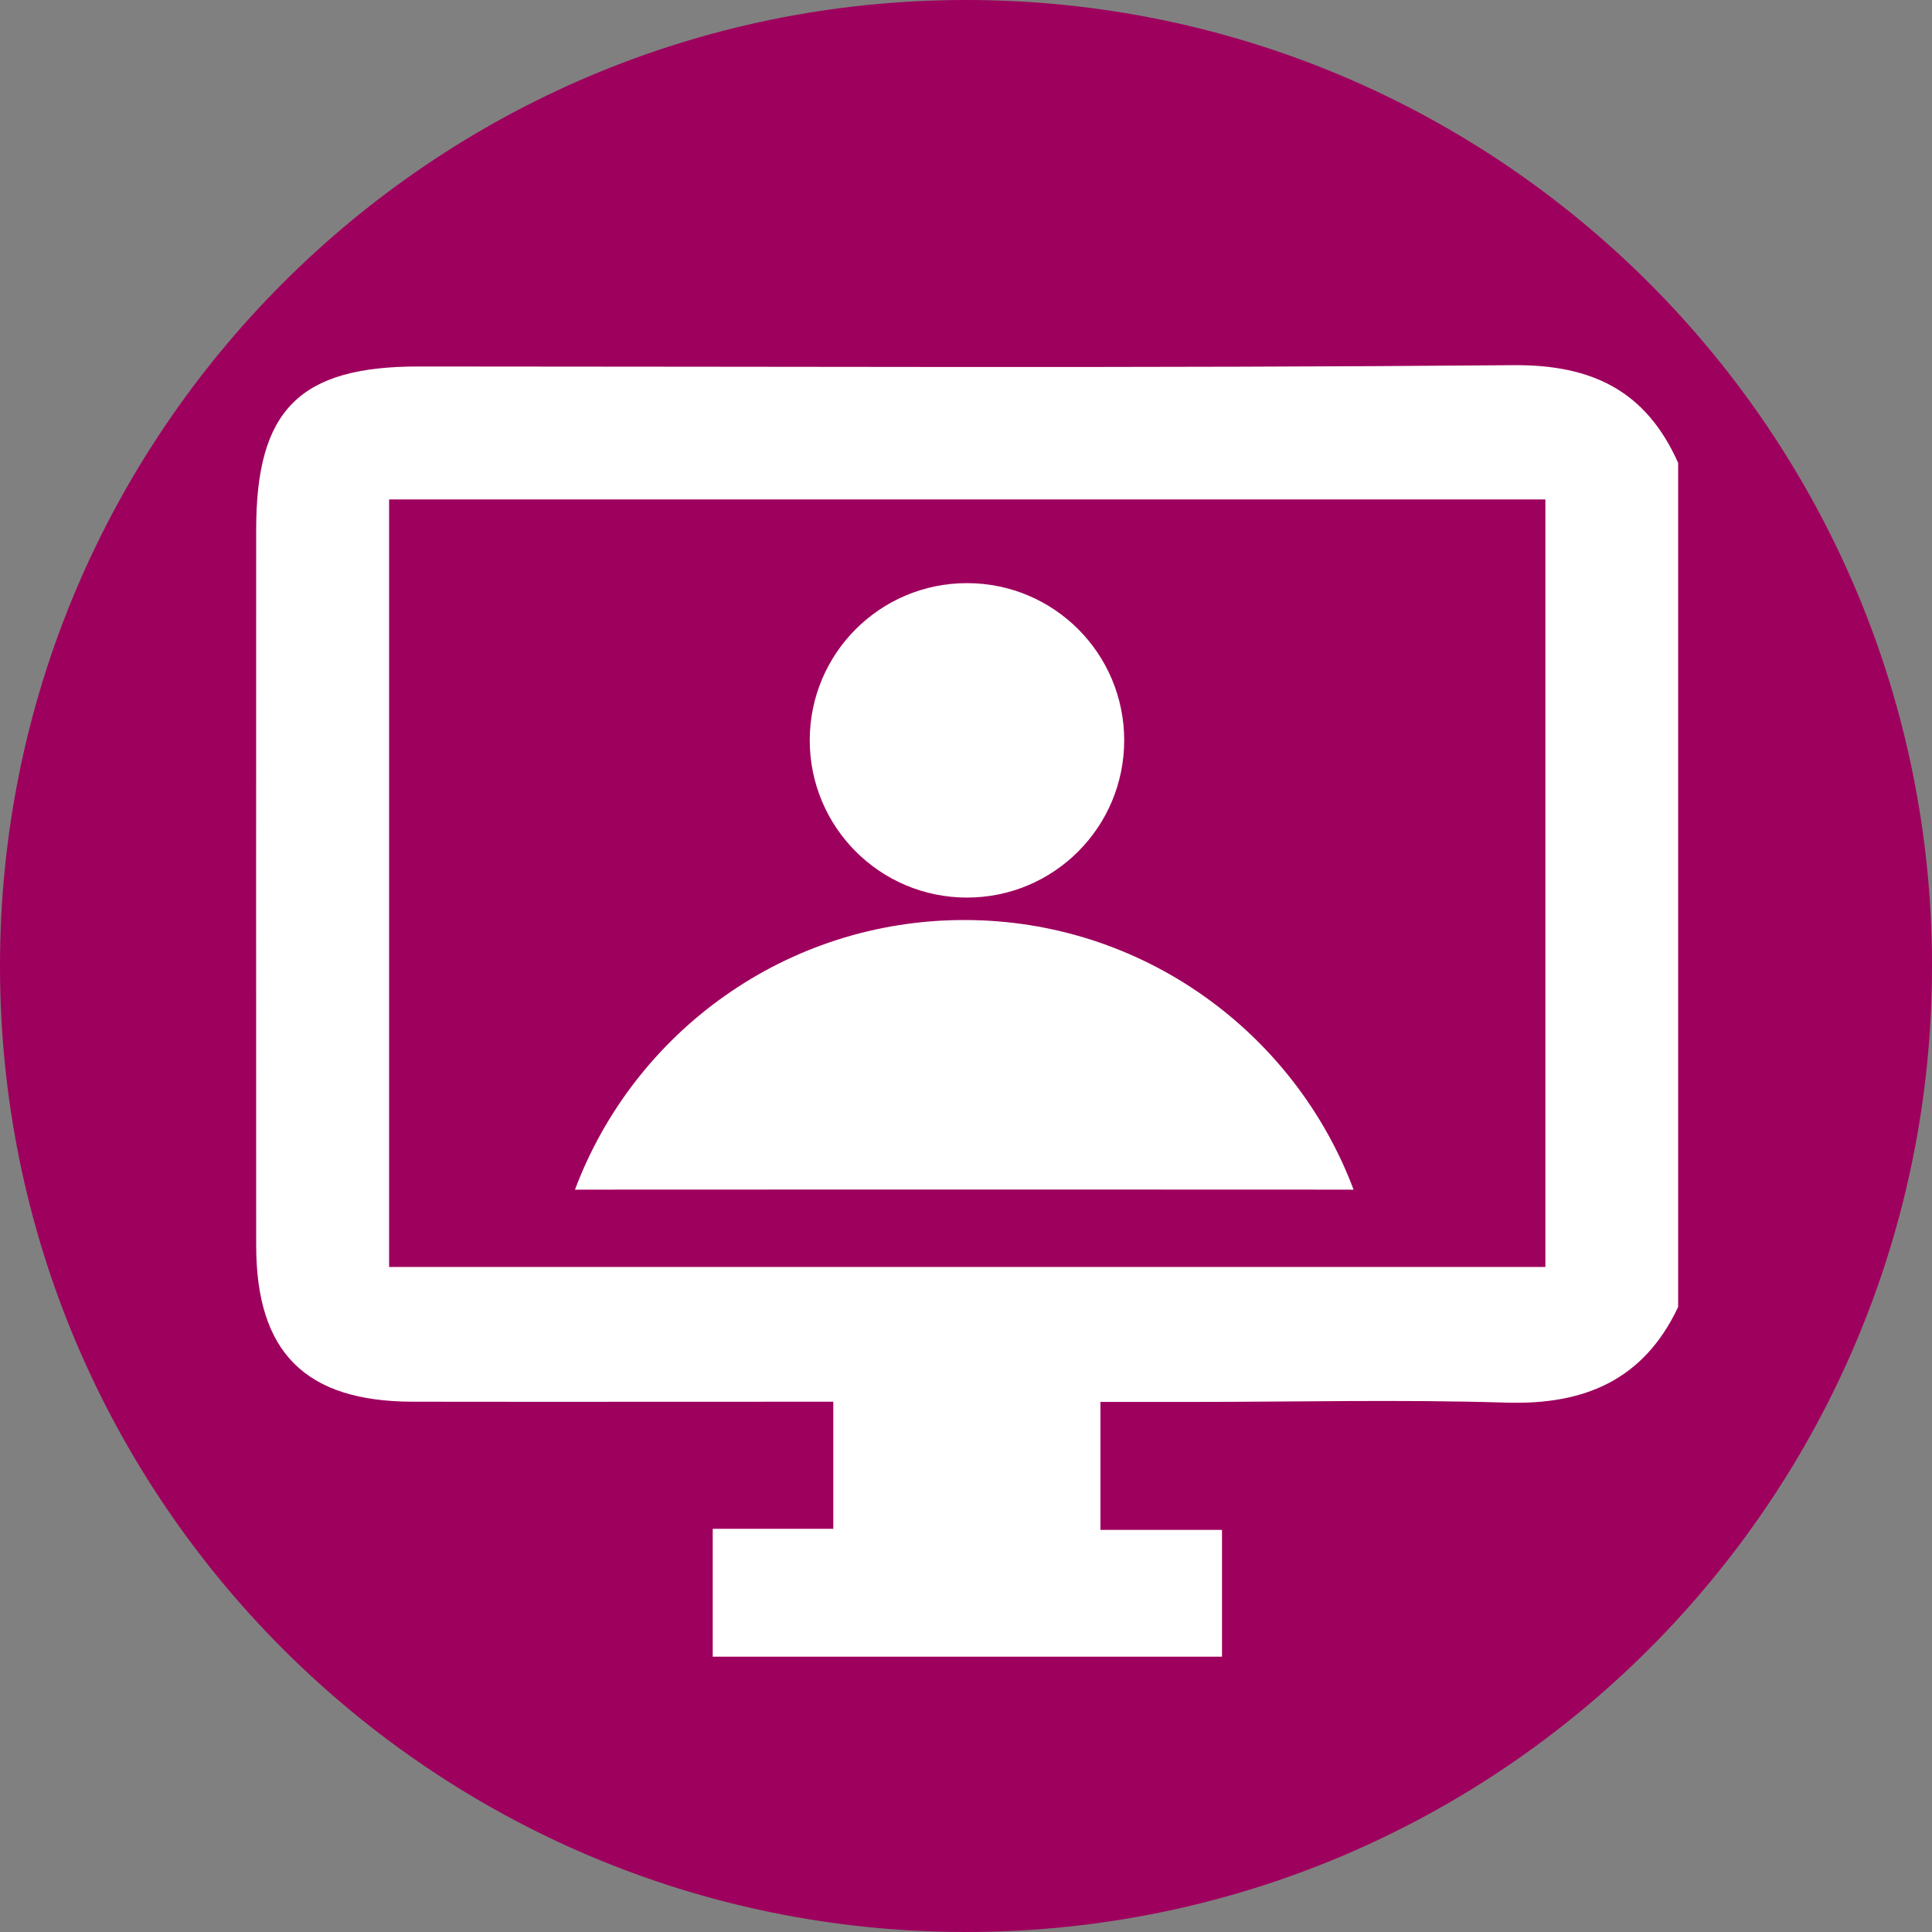 <?xml version="1.0" encoding="UTF-8"?>
<svg xmlns="http://www.w3.org/2000/svg" xmlns:xlink="http://www.w3.org/1999/xlink" width="75pt" height="75pt" viewBox="0 0 75 75" version="1.1">
<rect x="0" y="0" width="75" height="75" fill="#808080" stroke="none"/>
<g id="surface2">
<path style=" stroke:none;fill-rule:nonzero;fill:rgb(61.961%,0%,36.471%);fill-opacity:1;" d="M 75 37.5 C 75 16.793 58.207 0 37.5 0 C 16.793 0 0 16.793 0 37.5 C 0 58.207 16.793 75 37.5 75 C 58.207 75 75 58.207 75 37.5 Z M 75 37.5 "/>
<path style=" stroke:none;fill-rule:nonzero;fill:rgb(100%,100%,100%);fill-opacity:1;" d="M 65.145 17.969 C 65.145 28.891 65.145 39.809 65.145 50.738 C 63.801 53.586 61.492 54.547 58.449 54.449 C 54.406 54.324 50.348 54.422 46.305 54.422 C 45.105 54.422 43.898 54.422 42.719 54.422 C 42.719 56.191 42.719 57.699 42.719 59.391 C 44.348 59.391 45.855 59.391 47.438 59.391 C 47.438 61.148 47.438 62.699 47.438 64.312 C 40.785 64.312 34.262 64.312 27.668 64.312 C 27.668 62.656 27.668 61.102 27.668 59.348 C 29.297 59.348 30.801 59.348 32.348 59.348 C 32.348 57.602 32.348 56.055 32.348 54.414 C 26.805 54.414 21.414 54.422 16.02 54.414 C 11.852 54.406 9.945 52.5 9.945 48.344 C 9.938 39.082 9.945 29.812 9.945 20.551 C 9.945 15.914 11.625 14.227 16.238 14.227 C 30.414 14.227 44.578 14.297 58.754 14.176 C 61.828 14.152 63.906 15.188 65.145 17.969 Z M 59.992 19.387 C 44.902 19.387 30.039 19.387 15.105 19.387 C 15.105 29.398 15.105 39.285 15.105 49.184 C 30.148 49.184 45.059 49.184 59.992 49.184 C 59.992 39.195 59.992 29.355 59.992 19.387 Z M 59.992 19.387 "/>
<path style=" stroke:none;fill-rule:nonzero;fill:rgb(100%,100%,100%);fill-opacity:1;" d="M 43.641 28.738 C 43.641 32.113 40.91 34.844 37.539 34.844 C 34.164 34.844 31.434 32.113 31.434 28.738 C 31.434 25.367 34.164 22.637 37.539 22.637 C 40.91 22.637 43.641 25.367 43.641 28.738 Z M 43.641 28.738 "/>
<path style=" stroke:none;fill-rule:nonzero;fill:rgb(100%,100%,100%);fill-opacity:1;" d="M 22.32 46.184 C 24.613 40.066 30.516 35.715 37.434 35.715 C 44.348 35.715 50.25 40.074 52.547 46.184 C 52.695 46.176 22.172 46.176 22.32 46.184 Z M 22.32 46.184 "/>
</g>
</svg>
